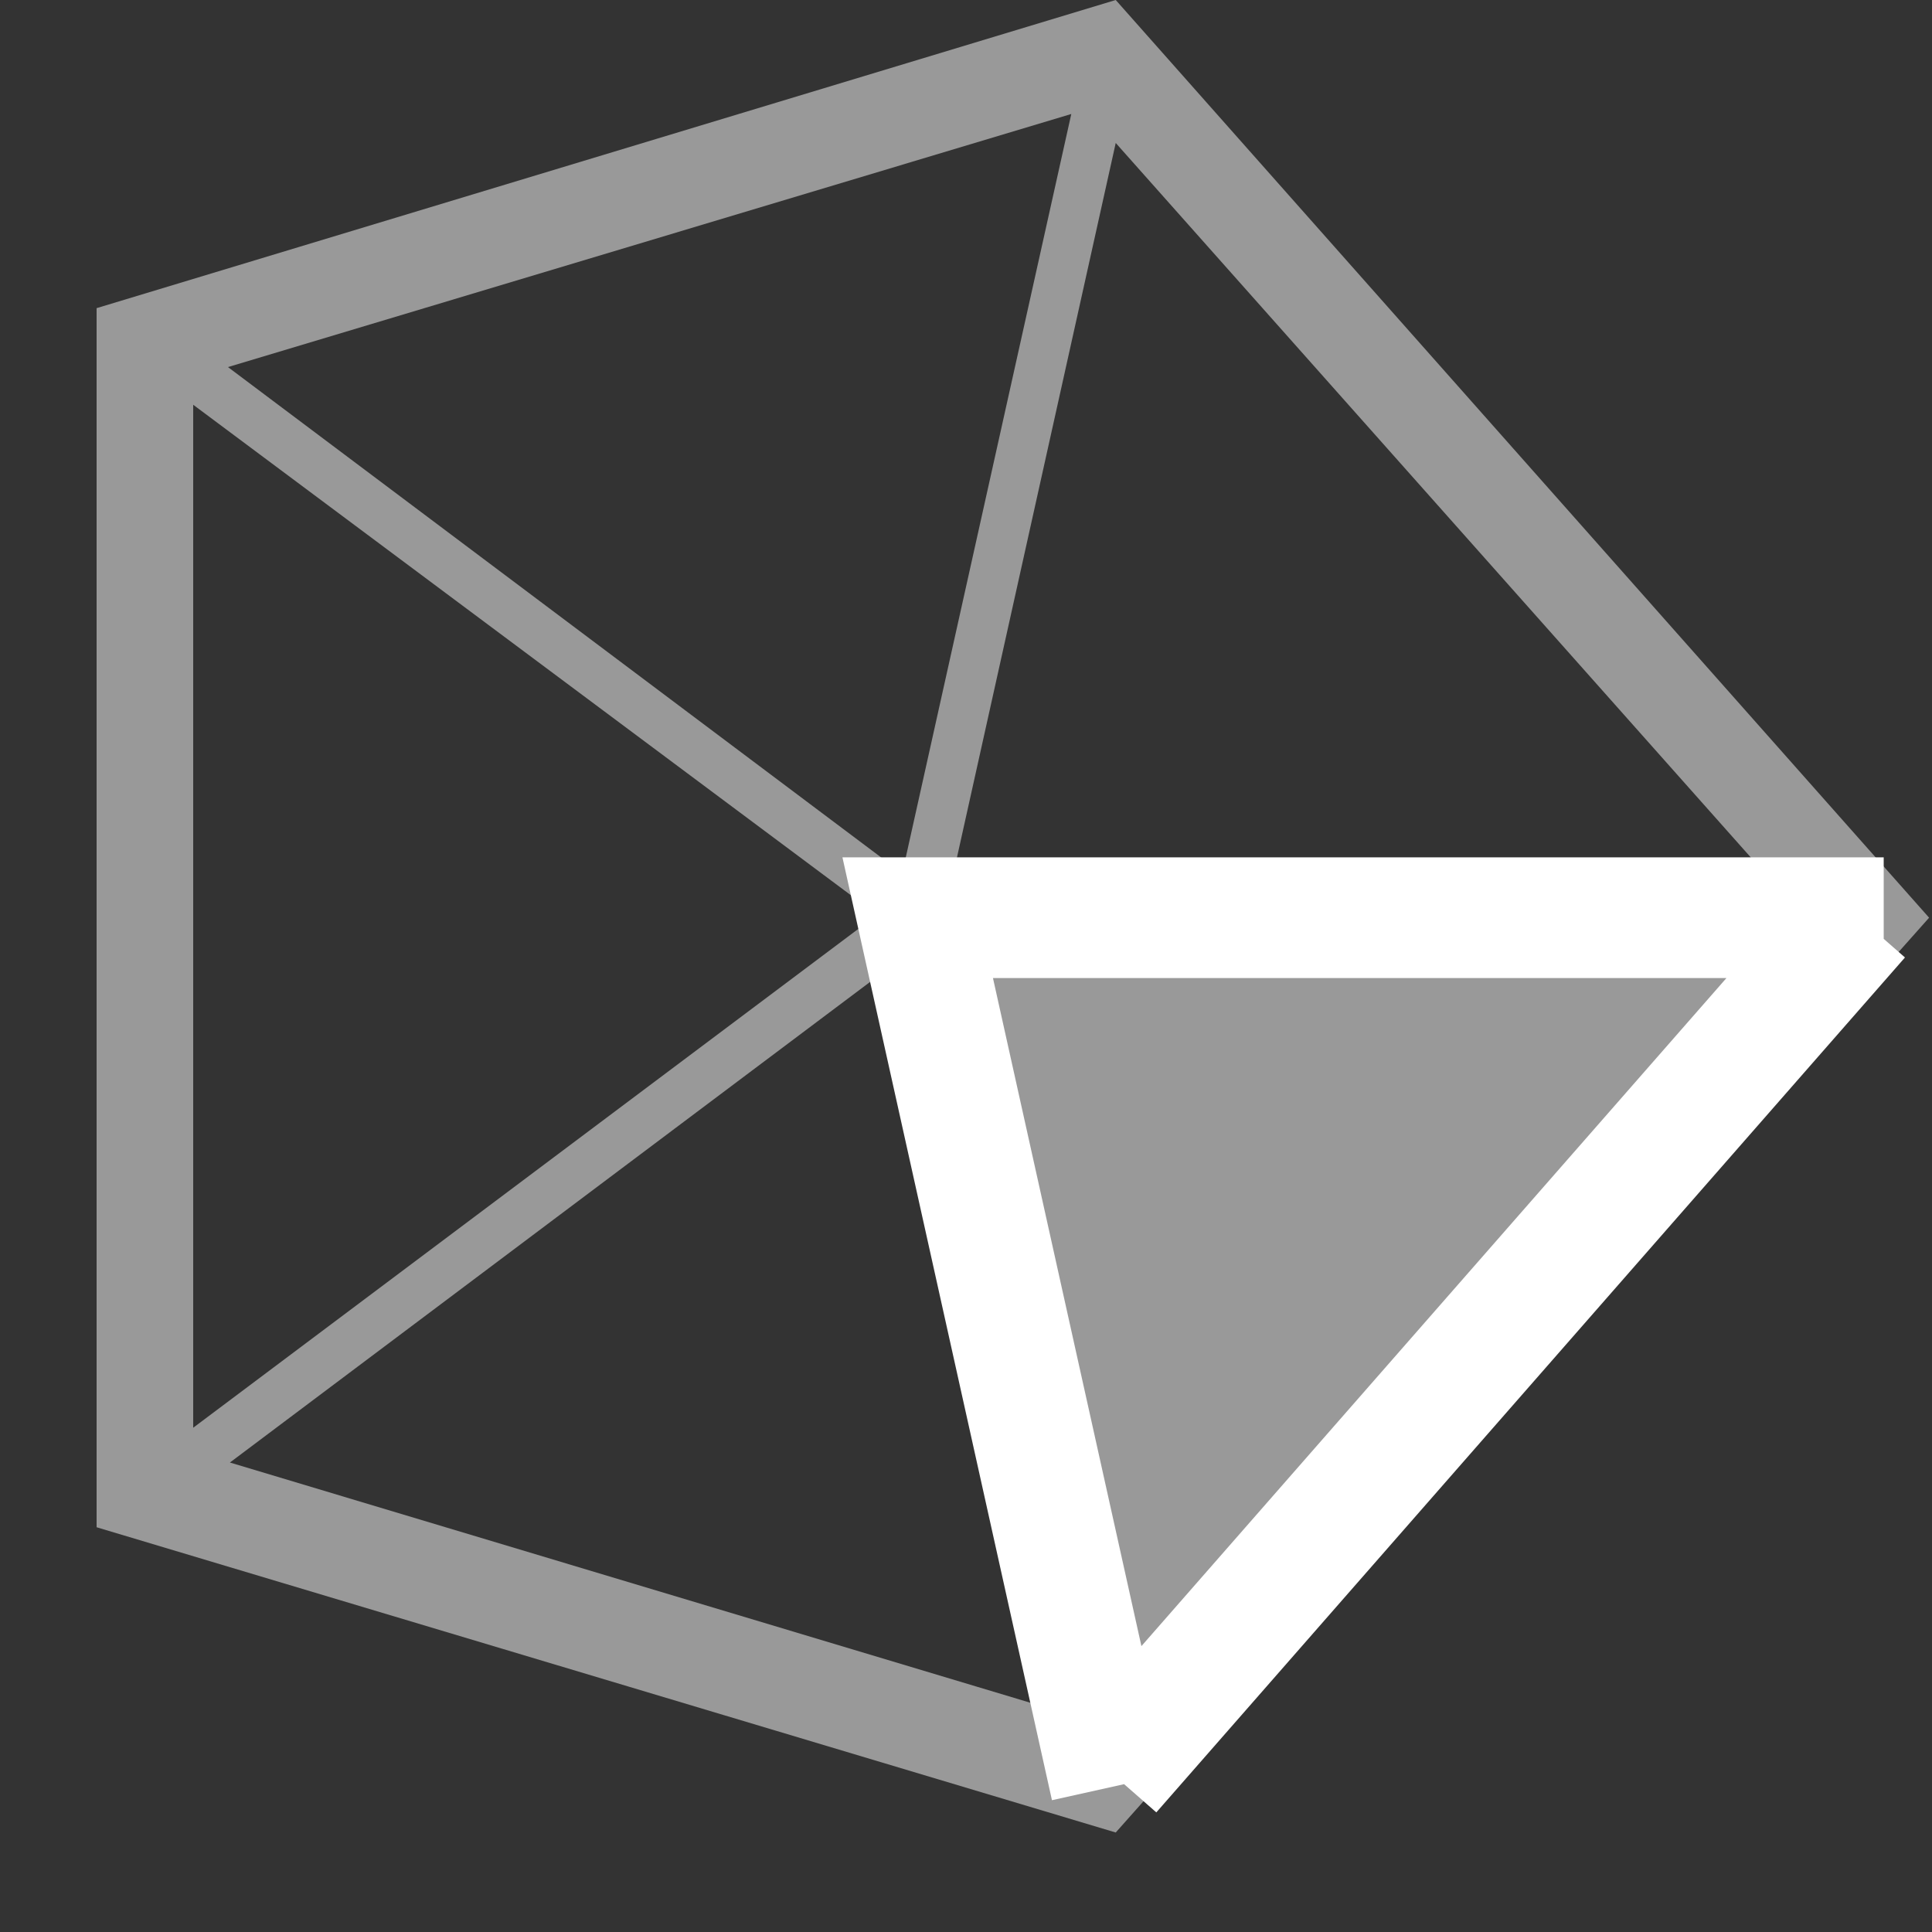 <svg width="20" height="20" viewBox="0 0 20 20" fill="none" xmlns="http://www.w3.org/2000/svg">
<rect x="0" y="0" width="20" height="20" fill="#333333" stroke="none"/>
<path opacity="0.5" d="M11.55 0L1 3.19V15.81L11.55 18.97L19.97 9.5L11.55 0ZM9.08 9.47L2 14.78V4.19L9.08 9.47ZM2.36 3.8L11.09 1.18L9.34 9.04L2.36 3.8ZM9.36 9.9L11.11 17.76L2.38 15.14L9.36 9.9ZM9.83 9.72H18.43L11.55 17.46L9.83 9.72ZM9.83 9.22L11.55 1.48L18.43 9.22H9.83Z" fill="white"/>
<path opacity="0.5" d="M10 10L11.9 18.55L19.5 10H10Z" fill="white"/>
<path d="M19.5 9.5H9.5L11.5 18.5M19.25 9.5L11.5 18.35" stroke="white" stroke-width="1.25" stroke-miterlimit="10"/>
</svg>
